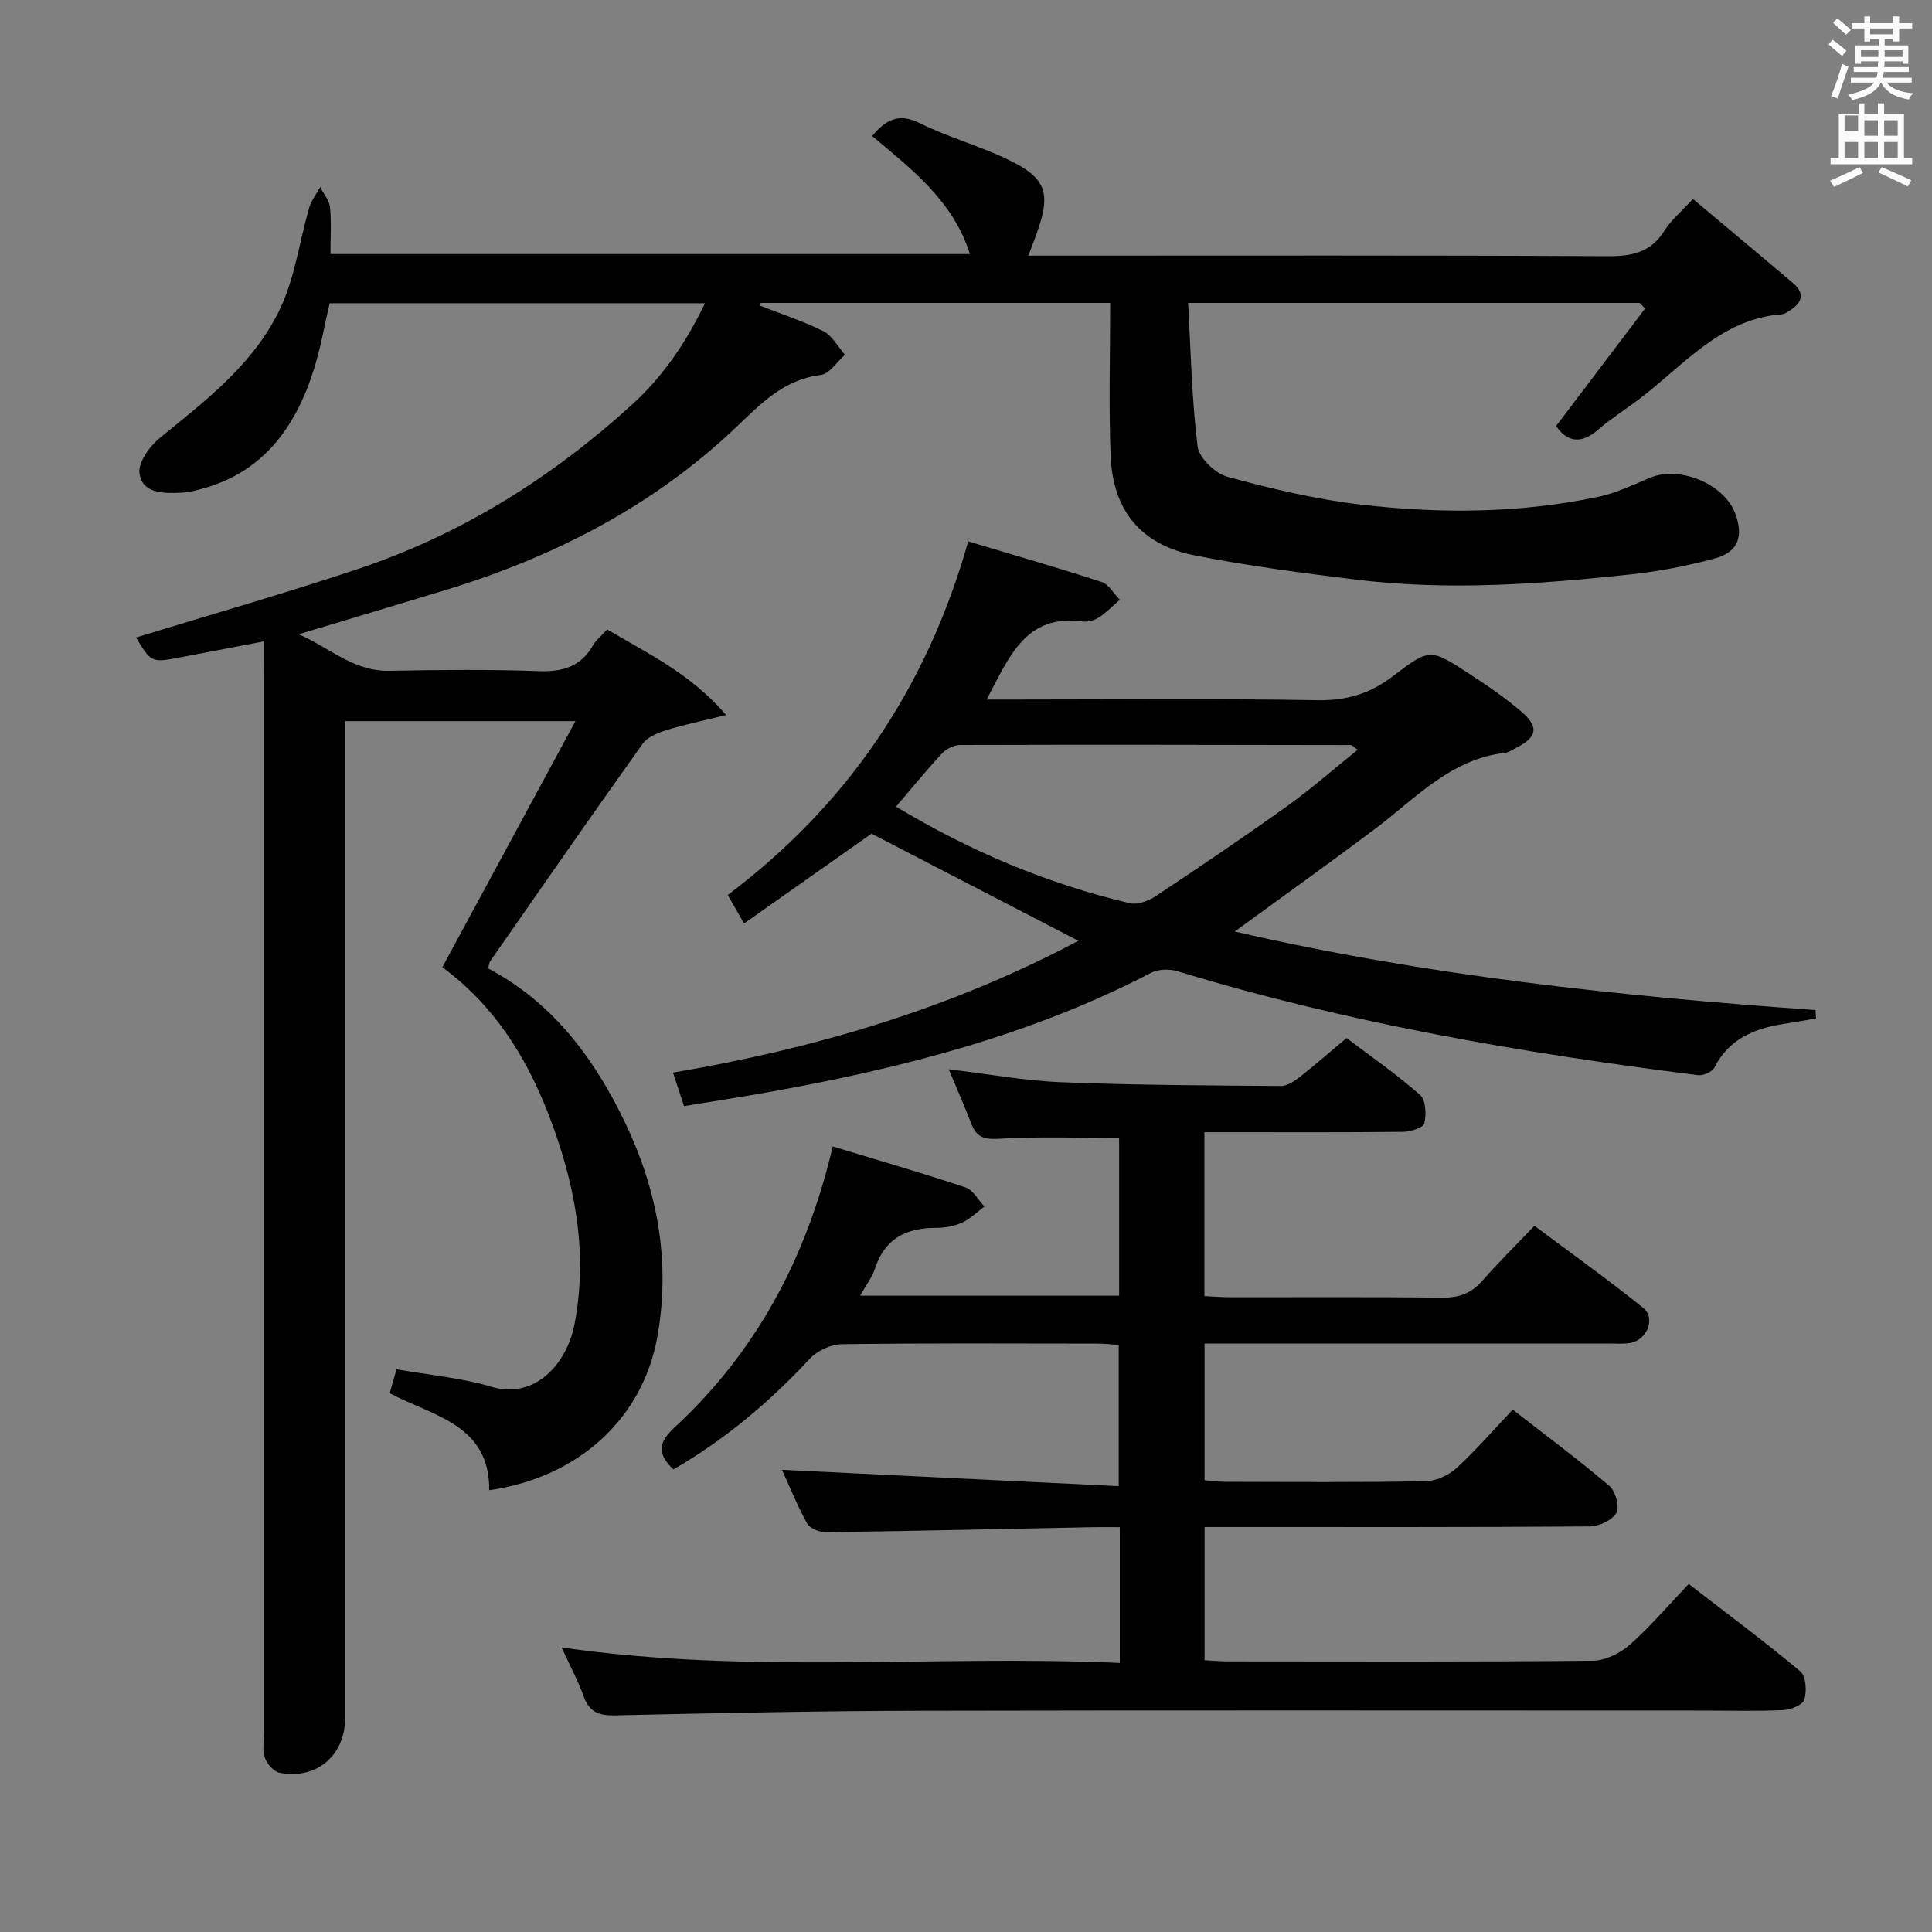 <svg enable-background="new 0 0 400 400" viewBox="0 0 400 400" xmlns="http://www.w3.org/2000/svg"><rect x="0" y="0" width="400" height="400" fill="#808080" stroke="none"/><path d="m378.6 9.2.8-1c.9.7 1.9 1.4 2.9 2.3l-.9 1.1c-1.1-.9-2-1.7-2.8-2.4zm.5 10.7c.9-2.1 1.6-4.3 2.3-6.7.4.2.8.4 1.3.6-.7 2.1-1.5 4.3-2.2 6.6zm.4-15.2.9-.9c1 .8 2 1.6 2.8 2.4l-1 1c-1-.9-1.9-1.8-2.7-2.5zm12.5-1.3h1.2v1.4h2.7v1.1h-2.7v2.7h-1.2v-.5h-1.8v1.3h4.9v3.8h-1.2v-.5h-3.7c0 .4-.1.9-.1 1.2h5.1v1h-5.2c0 .5-.1.9-.2 1.2h6v1h-5.2c1.1 1.3 2.9 2 5.5 2.2-.4.4-.7.8-.9 1.3-2.9-.5-4.8-1.6-5.7-3.5h-.1c-.8 1.7-2.7 2.9-5.9 3.6-.2-.4-.6-.8-.9-1.1 2.8-.6 4.6-1.4 5.4-2.5h-4.8v-1h5.3c.1-.3.2-.7.2-1.2h-4.9v-1h5c0-.4 0-.8.1-1.2h-3.6v.5h-1.2v-3.8h4.9v-1.3h-1.8v.5h-1.2v-2.7h-2.6v-1.1h2.6v-1.4h1.2v1.4h4.7v-1.4zm-6.7 8.4h3.6c0-.4 0-.9 0-1.4h-3.6zm1.9-4.7h4.7v-1.2h-4.7zm6.7 3.3h-3.7v1.4h3.7z" fill="#fafbfa"/><path d="m384.7 21.4h1.3v2.2h2.8v-2.2h1.3v2.2h4.1v9.1h1.7v1.3h-16.9v-1.3h1.7v-9.1h4.1v-2.2zm.3 13.2.7 1.2c-1.8.9-3.8 1.9-6 2.9-.2-.4-.5-.8-.8-1.3 2.4-1 4.4-2 6.1-2.8zm-3.1-7.5h2.8v-3.2h-2.8v4.2zm0 5.6h2.8v-3.3h-2.8zm4.1-4.6h2.8v-3.2h-2.8zm0 4.6h2.8v-3.3h-2.8zm3.6 1.9c2.1.9 4.1 1.8 6.1 2.7l-.7 1.3c-2.2-1.1-4.2-2-6.1-2.9zm3.3-9.7h-2.8v3.2h2.8zm-2.8 7.8h2.8v-3.3h-2.8z" fill="#fafbfa"/><g fill="#010000"><path d="m54.59 132.8c-6.51 1.24-12.18 2.32-17.85 3.41-5.24 1.01-5.6.83-8.56-4.23 15.25-4.68 30.66-9.08 45.85-14.15 21.44-7.15 40.24-18.94 56.9-34.13 6.29-5.74 11.05-12.65 15.03-20.92-26.25 0-51.83 0-77.71 0-1.06 4.52-1.86 9.27-3.3 13.81-3.83 12.06-10.65 21.44-23.68 24.76-1.28.33-2.59.63-3.9.67-3.56.13-7.91.21-8.49-4.04-.3-2.25 2.11-5.61 4.23-7.33 9.6-7.8 19.57-15.42 24.93-26.84 3.04-6.43 3.96-13.86 5.98-20.81.44-1.51 1.5-2.85 2.27-4.26.71 1.38 1.88 2.71 2.03 4.14.31 3.1.1 6.26.1 9.72h132.39c-3.47-11-11.97-17.49-20.25-24.44 2.79-3.27 5.39-4.88 9.81-2.69 5.64 2.8 11.79 4.54 17.51 7.18 8.86 4.1 9.92 7.08 6.58 16.19-.44 1.2-.91 2.4-1.55 4.09h5.85c38 0 76-.09 113.99.11 5.04.03 8.99-.71 11.84-5.26 1.38-2.2 3.49-3.94 5.91-6.59 7.02 5.89 13.87 11.6 20.67 17.36 2.72 2.31 1.86 4.26-.82 5.87-.42.25-.87.6-1.33.64-12.86.93-20.49 10.67-29.75 17.65-2.79 2.1-5.77 3.98-8.4 6.26-3.61 3.12-6.46 2.48-8.7-.76 6.21-8.2 12.32-16.26 18.43-24.33-.38-.39-.76-.77-1.13-1.16-30.74 0-61.47 0-93.49 0 .57 10.02.75 19.93 1.97 29.7.3 2.39 3.66 5.61 6.2 6.3 9.08 2.47 18.34 4.67 27.67 5.76 16.4 1.91 32.88 1.8 49.14-1.63 3.68-.78 7.19-2.49 10.71-3.95 6.07-2.52 15.27 1.27 17.57 7.37 1.79 4.73.67 8-4.14 9.33-5.72 1.57-11.64 2.69-17.55 3.33-18.88 2.03-37.82 3.4-56.77 1.07-11.19-1.37-22.4-2.83-33.45-5.02-11.13-2.2-16.95-9.29-17.39-20.66-.4-10.43-.09-20.89-.09-31.6-24.97 0-48.67 0-72.37 0-.04.19-.07.38-.11.57 4.39 1.72 8.92 3.18 13.11 5.29 1.84.93 2.99 3.2 4.46 4.86-1.66 1.46-3.19 3.97-5 4.19-7.73.95-12.43 5.99-17.67 10.96-17.1 16.21-37.55 26.71-59.96 33.55-9.82 3-19.66 5.92-30.45 9.17 6.54 2.92 11.42 7.7 18.7 7.57 10.33-.19 20.67-.31 30.99.07 4.96.18 8.69-.92 11.23-5.34.65-1.12 1.74-1.99 2.92-3.29 8.29 4.93 17.11 9 24.65 17.71-5.24 1.3-8.92 2.04-12.49 3.17-1.76.56-3.85 1.43-4.84 2.83-10.62 14.91-21.06 29.95-31.53 44.97-.18.25-.19.62-.43 1.5 13.36 7.04 22.03 18.65 28.42 32.05 6.65 13.96 9.37 28.61 6.64 44.1-2.97 16.88-16.19 29.23-34.83 31.88.12-13.54-11.51-15.32-20.61-20.07.47-1.66.91-3.2 1.41-4.97 6.77 1.2 13.42 1.77 19.69 3.64 8.96 2.67 15.61-4.79 17.17-12.98 2.87-15.07.01-29.48-5.4-43.47-4.63-11.96-11.32-22.59-21.97-30.43 9.08-16.78 18.11-33.47 27.56-50.95-16.58 0-31.81 0-47.69 0v6.41 199.99c0 7.74-5.87 12.79-13.54 11.34-1.21-.23-2.6-1.81-3.07-3.08-.55-1.47-.21-3.29-.21-4.95 0-73 0-145.99 0-218.99-.04-2.16-.04-4.31-.04-7.22z"/><path d="m231.84 344.29c0-9.81 0-18.6 0-28.11-1.92 0-3.69-.03-5.45 0-18.47.37-36.94.79-55.42 1.05-1.32.02-3.3-.79-3.87-1.83-2.07-3.74-3.67-7.74-5.2-11.09 23.13 1.12 46.2 2.24 69.72 3.38 0-10.41 0-19.63 0-29.23-1.41-.1-2.86-.28-4.3-.28-17.66-.02-35.33-.12-52.99.12-2.26.03-5.11 1.33-6.66 3-8.33 8.96-17.54 16.73-28.25 22.93-3.26-3.12-3.28-5.43.14-8.6 16.87-15.58 27.36-34.93 32.85-58.27 9.31 2.83 18.46 5.47 27.48 8.48 1.57.52 2.63 2.59 3.93 3.95-1.53 1.14-2.93 2.56-4.63 3.33-1.6.73-3.52 1.09-5.3 1.09-6.18-.01-10.7 2.14-12.73 8.43-.59 1.81-1.84 3.4-3.08 5.62h53.62c0-11.09 0-22.02 0-32.66-8.27 0-16.66-.33-24.99.17-3.14.19-4.58-.45-5.63-3.17-1.43-3.71-3.04-7.35-4.66-11.22 7.98.95 15.62 2.37 23.3 2.68 15.13.61 30.28.66 45.43.78 1.3.01 2.77-.94 3.88-1.81 3.14-2.45 6.14-5.09 9.76-8.12 5.1 3.86 10.4 7.53 15.21 11.77 1.2 1.05 1.33 4.04.9 5.9-.21.9-2.85 1.73-4.4 1.75-11.83.14-23.66.08-35.49.08-1.79 0-3.59 0-5.65 0v33.93c1.75.08 3.52.24 5.29.24 14.66.02 29.33-.09 43.99.08 3.46.04 6.01-.91 8.28-3.51 3.28-3.75 6.85-7.26 10.77-11.37 7.79 5.84 15.34 11.21 22.53 17.02 2.62 2.12.77 6.65-2.67 7.24-1.46.25-2.99.12-4.49.12-26 0-51.99 0-77.99 0-1.79 0-3.58 0-5.68 0v28.31c1.33.11 2.75.32 4.18.32 13.83.03 27.66.13 41.49-.11 2.19-.04 4.8-1.19 6.44-2.68 4.05-3.69 7.64-7.87 11.69-12.15 7.07 5.5 13.73 10.44 20.02 15.8 1.27 1.08 2.15 4.34 1.44 5.58-.88 1.53-3.6 2.79-5.54 2.8-24.66.18-49.32.12-73.99.12-1.8 0-3.59 0-5.72 0v27.58c1.62.08 3.22.24 4.83.24 25.16.02 50.32.11 75.48-.13 2.6-.02 5.66-1.5 7.66-3.26 4.23-3.72 7.91-8.07 12.26-12.64 8.05 6.22 15.76 11.95 23.11 18.1 1.18.99 1.35 4.07.84 5.85-.31 1.08-2.8 2.09-4.36 2.16-5.49.26-10.99.1-16.49.1-54.16 0-108.31-.08-162.47.04-20.98.05-41.95.49-62.92.96-3.3.07-5.29-.63-6.47-3.87-1.22-3.37-2.93-6.56-4.6-10.2 38.69 5.62 76.96 1.53 115.57 3.21z"/><path d="m375.99 210.86c-2.31.39-4.62.8-6.94 1.17-5.99.97-11.14 3.13-14.09 8.99-.46.9-2.33 1.72-3.42 1.58-36.43-4.6-72.54-10.79-107.76-21.52-1.66-.51-3.98-.44-5.48.34-24.9 12.93-51.67 19.77-79.06 24.67-5.7 1.02-11.43 1.9-17.62 2.92-.74-2.25-1.43-4.37-2.28-6.94 29.6-5.01 57.74-13.37 83.92-27.29-14.48-7.5-28.71-14.87-42.82-22.18-8.4 5.92-17.2 12.12-26.39 18.6-1.32-2.31-2.2-3.83-3.38-5.91 24.57-18.48 41.12-42.56 49.79-73.2 9.39 2.82 18.57 5.45 27.64 8.41 1.49.49 2.51 2.41 3.74 3.67-1.43 1.24-2.75 2.63-4.32 3.66-.92.6-2.27.99-3.34.84-11.83-1.63-15.23 7.33-19.9 16.16h5.57c21 0 42-.22 62.99.14 6.03.1 10.87-1.39 15.57-4.99 7.58-5.81 7.76-5.71 15.72-.52 3.76 2.45 7.49 4.99 10.89 7.91 3.68 3.15 3.21 5.29-1.1 7.45-.74.37-1.47.94-2.25 1.03-11.37 1.28-18.63 9.5-27.05 15.82-9.42 7.07-19.02 13.92-28.98 21.19 39.66 9.16 79.86 13.4 120.25 16.26.03.56.07 1.15.1 1.74zm-190.48-43.86c15.33 9.25 31.29 15.95 48.32 19.99 1.63.39 3.93-.44 5.43-1.44 9.13-6.06 18.22-12.2 27.13-18.58 5.04-3.6 9.71-7.72 14.71-11.74-.92-.64-1.17-.96-1.42-.97-26.96-.05-53.92-.1-80.88-.02-1.28 0-2.88.8-3.77 1.75-3.17 3.41-6.1 7.02-9.52 11.01z"/></g></svg>